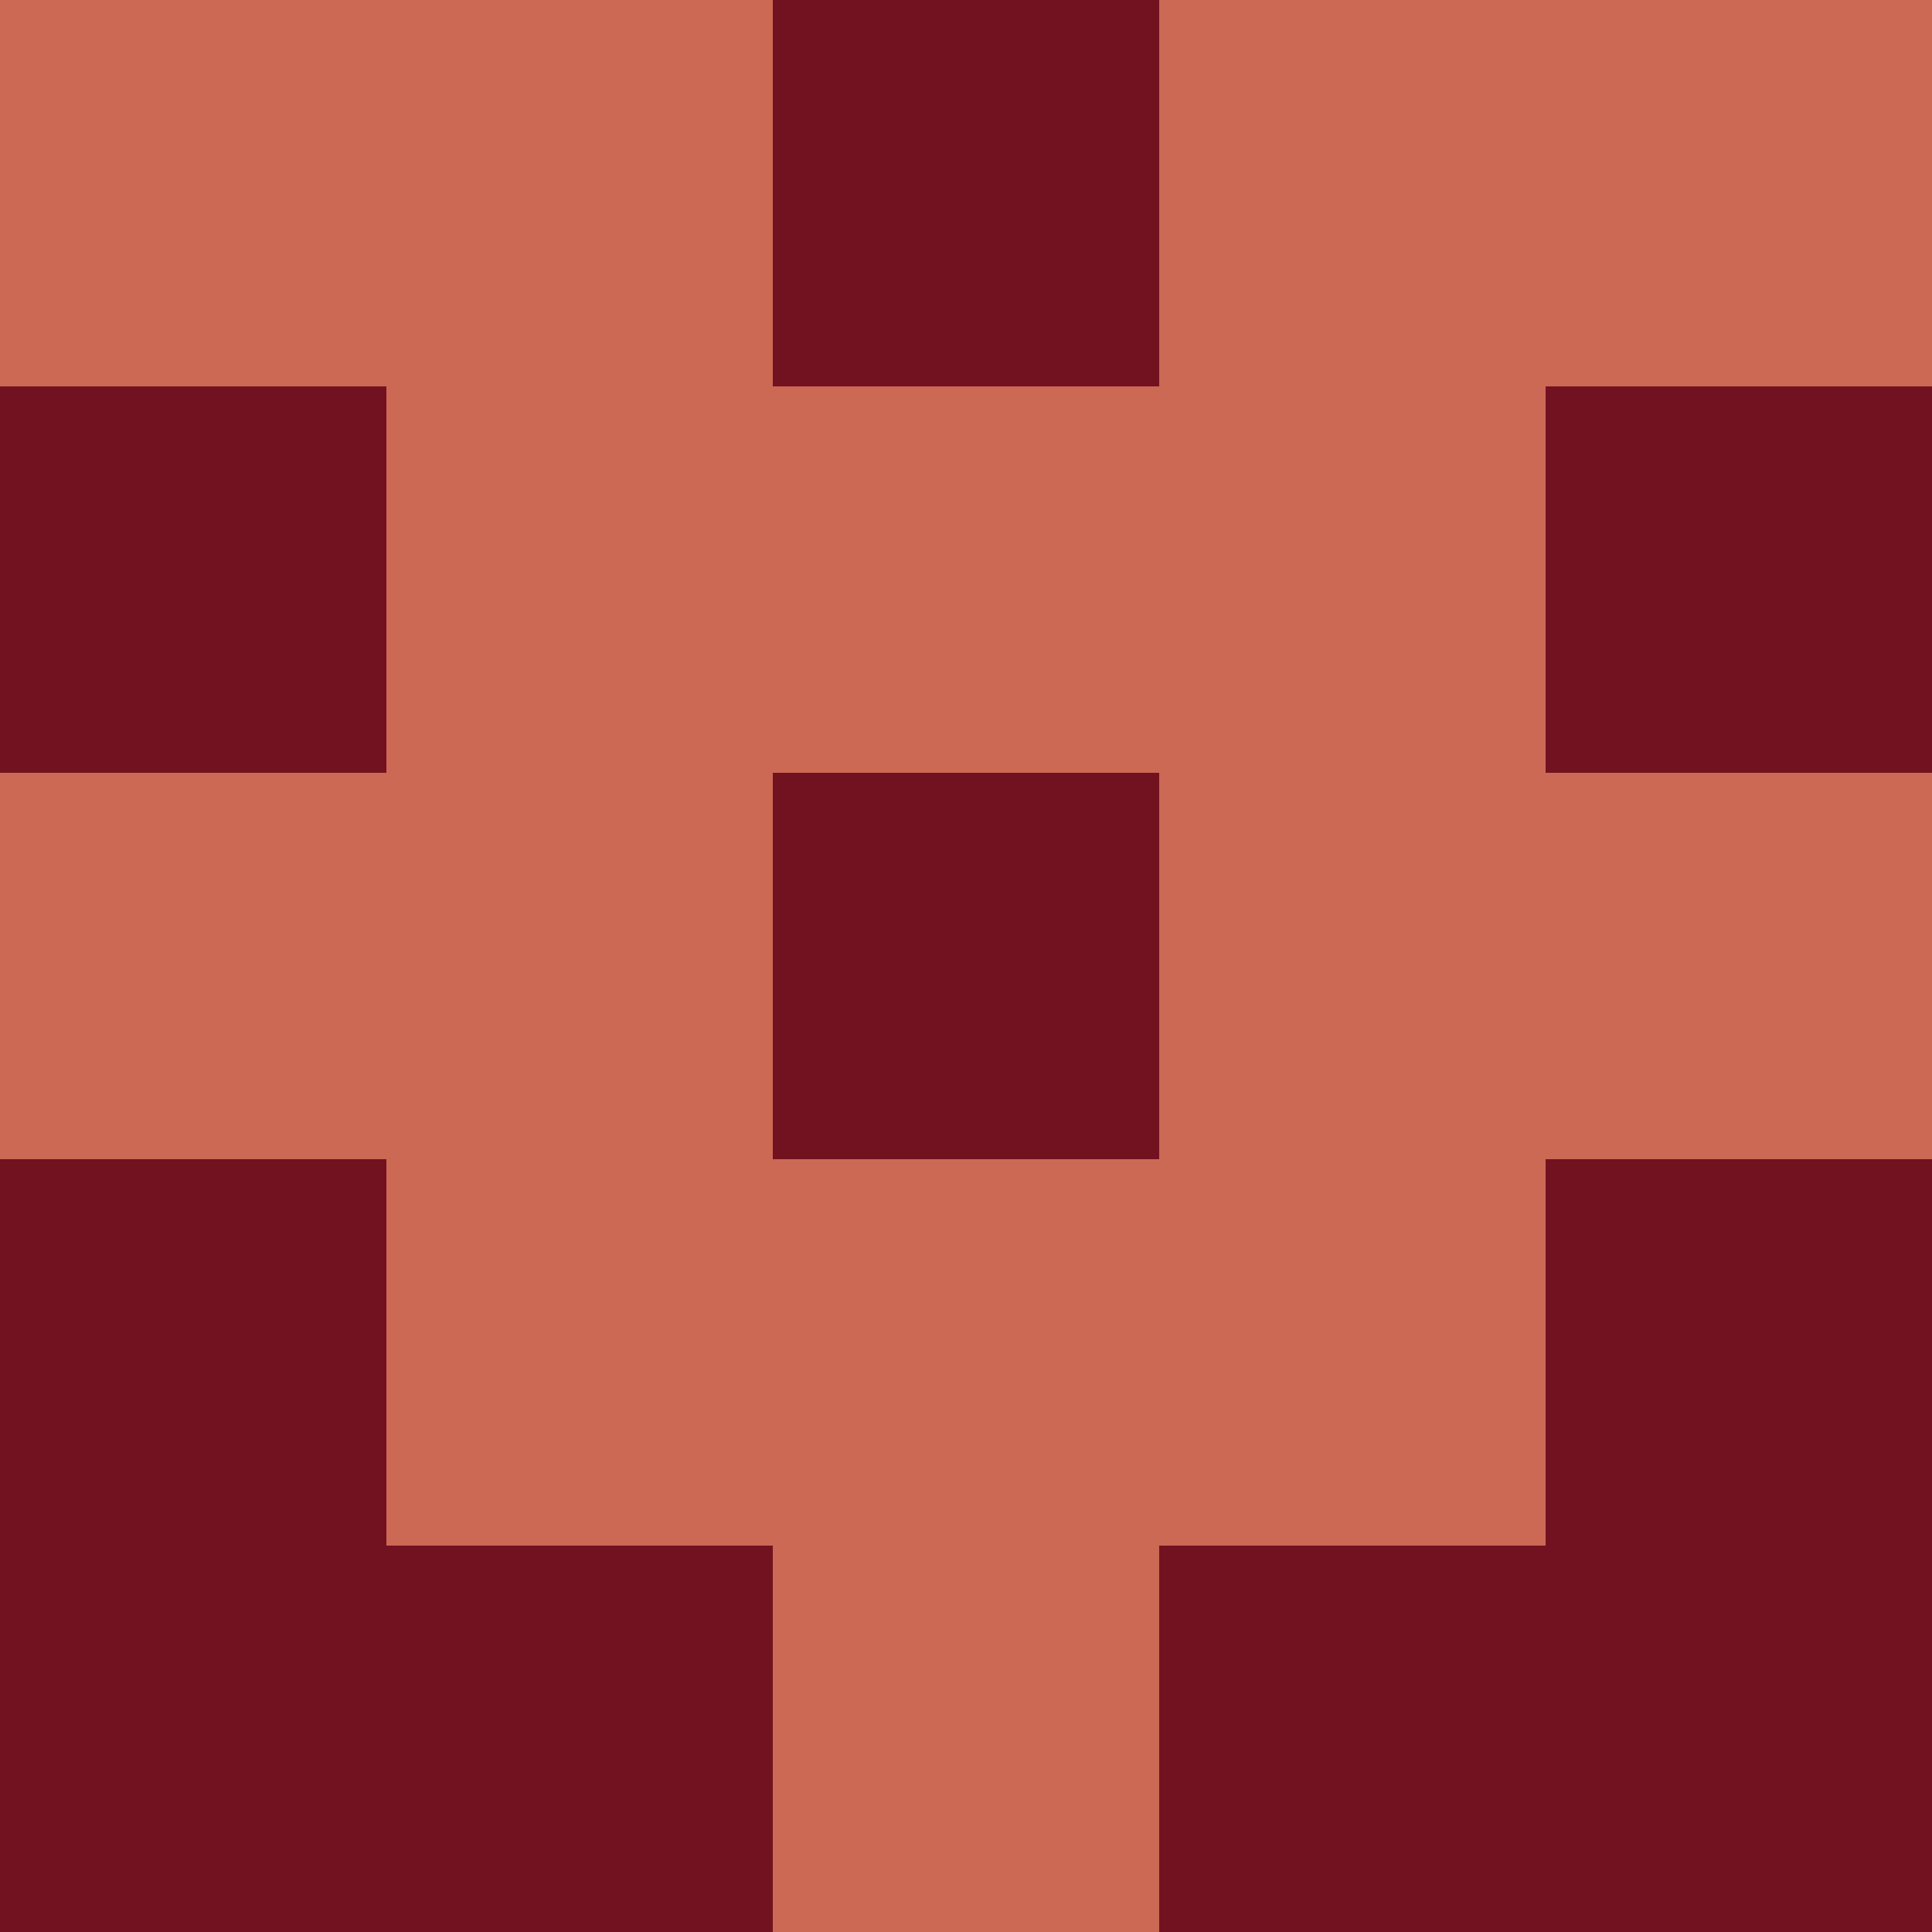 <?xml version="1.0" encoding="utf-8"?>
<!DOCTYPE svg PUBLIC "-//W3C//DTD SVG 20010904//EN"
        "http://www.w3.org/TR/2001/REC-SVG-20010904/DTD/svg10.dtd">

<svg width="400" height="400" viewBox="0 0 5 5"
    xmlns="http://www.w3.org/2000/svg"
    xmlns:xlink="http://www.w3.org/1999/xlink">
            <rect x="0" y="0" width="1" height="1" fill="#CC6955" />
        <rect x="0" y="1" width="1" height="1" fill="#72111F" />
        <rect x="0" y="2" width="1" height="1" fill="#CC6955" />
        <rect x="0" y="3" width="1" height="1" fill="#72111F" />
        <rect x="0" y="4" width="1" height="1" fill="#72111F" />
                <rect x="1" y="0" width="1" height="1" fill="#CC6955" />
        <rect x="1" y="1" width="1" height="1" fill="#CC6955" />
        <rect x="1" y="2" width="1" height="1" fill="#CC6955" />
        <rect x="1" y="3" width="1" height="1" fill="#CC6955" />
        <rect x="1" y="4" width="1" height="1" fill="#72111F" />
                <rect x="2" y="0" width="1" height="1" fill="#72111F" />
        <rect x="2" y="1" width="1" height="1" fill="#CC6955" />
        <rect x="2" y="2" width="1" height="1" fill="#72111F" />
        <rect x="2" y="3" width="1" height="1" fill="#CC6955" />
        <rect x="2" y="4" width="1" height="1" fill="#CC6955" />
                <rect x="3" y="0" width="1" height="1" fill="#CC6955" />
        <rect x="3" y="1" width="1" height="1" fill="#CC6955" />
        <rect x="3" y="2" width="1" height="1" fill="#CC6955" />
        <rect x="3" y="3" width="1" height="1" fill="#CC6955" />
        <rect x="3" y="4" width="1" height="1" fill="#72111F" />
                <rect x="4" y="0" width="1" height="1" fill="#CC6955" />
        <rect x="4" y="1" width="1" height="1" fill="#72111F" />
        <rect x="4" y="2" width="1" height="1" fill="#CC6955" />
        <rect x="4" y="3" width="1" height="1" fill="#72111F" />
        <rect x="4" y="4" width="1" height="1" fill="#72111F" />
        
</svg>


